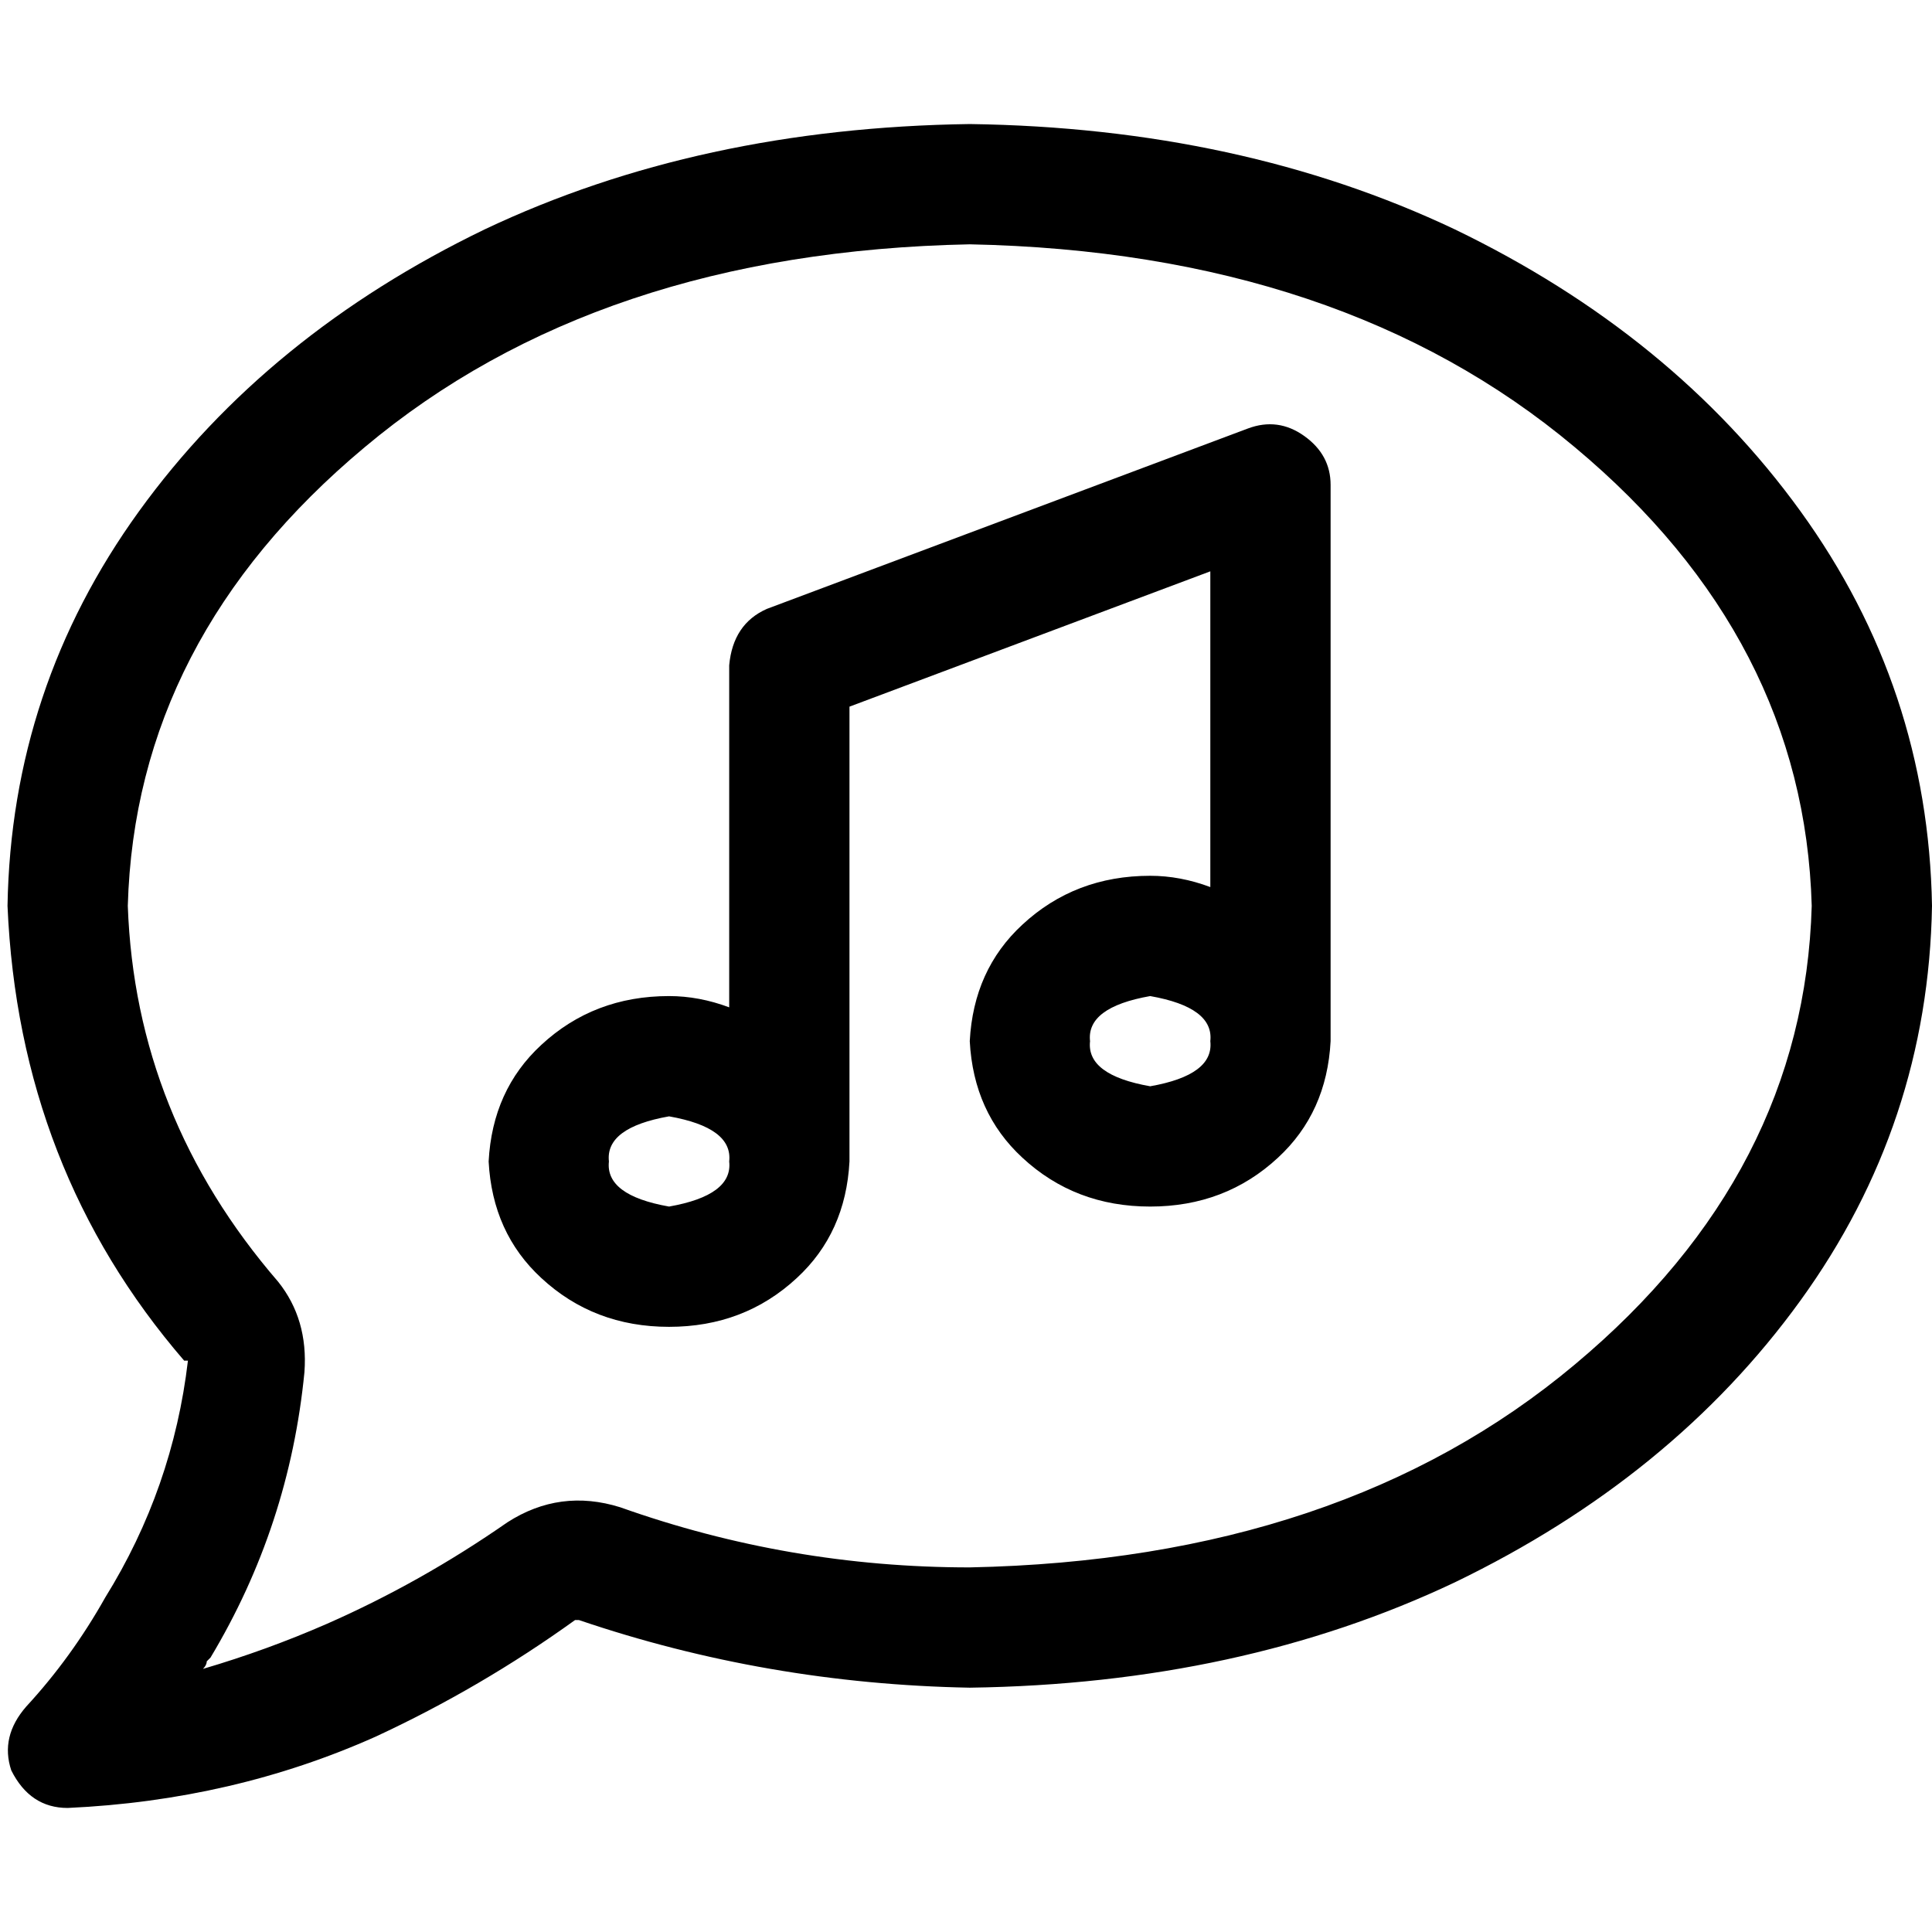 <svg xmlns="http://www.w3.org/2000/svg" viewBox="0 0 512 512">
  <path d="M 33.868 240.062 Q 35.86 169.339 96.623 118.537 L 96.623 118.537 L 96.623 118.537 Q 158.381 66.739 256.996 64.747 Q 355.611 66.739 417.37 118.537 Q 478.132 169.339 480.125 240.062 Q 478.132 310.786 417.37 361.588 Q 355.611 413.385 256.996 415.377 Q 209.183 415.377 164.358 399.44 Q 148.42 394.459 134.475 403.424 Q 111.564 419.362 86.661 430.319 L 92.638 445.261 L 92.638 445.261 L 86.661 430.319 L 86.661 430.319 Q 70.724 437.292 53.79 442.272 Q 54.786 441.276 54.786 440.28 Q 54.786 440.28 55.782 439.284 Q 76.7 404.42 80.685 363.58 Q 81.681 349.634 73.712 339.673 Q 35.86 295.844 33.868 240.062 L 33.868 240.062 Z M 256.996 32.872 Q 185.276 33.868 128.498 60.763 L 128.498 60.763 L 128.498 60.763 Q 70.724 88.654 36.856 135.471 L 36.856 135.471 L 36.856 135.471 Q 2.988 182.288 1.992 240.062 Q 4.981 309.79 48.809 360.591 Q 48.809 360.591 48.809 360.591 Q 48.809 360.591 49.805 360.591 Q 45.821 394.459 27.891 423.346 Q 18.926 439.284 6.973 452.233 Q 0 460.202 2.988 469.167 Q 7.969 479.128 17.93 479.128 Q 61.759 477.136 99.611 460.202 Q 127.502 447.253 152.405 429.323 Q 153.401 429.323 153.401 429.323 Q 203.206 446.257 256.996 447.253 Q 328.716 446.257 385.494 419.362 Q 443.269 391.471 477.136 344.654 Q 511.004 297.837 512 240.062 Q 511.004 182.288 477.136 135.471 Q 443.269 88.654 385.494 60.763 Q 328.716 33.868 256.996 32.872 L 256.996 32.872 Z M 345.65 115.549 Q 338.677 110.568 330.708 113.556 L 203.206 161.37 L 203.206 161.37 Q 194.241 165.354 193.245 176.311 L 193.245 266.957 L 193.245 266.957 Q 185.276 263.969 177.307 263.969 Q 157.385 263.969 143.44 276.918 Q 130.49 288.872 129.494 307.798 Q 130.49 326.724 143.44 338.677 Q 157.385 351.626 177.307 351.626 Q 197.23 351.626 211.175 338.677 Q 224.125 326.724 225.121 307.798 Q 225.121 306.802 225.121 305.805 Q 225.121 304.809 225.121 304.809 Q 225.121 303.813 225.121 303.813 L 225.121 187.268 L 225.121 187.268 L 320.747 151.409 L 320.747 151.409 L 320.747 235.082 L 320.747 235.082 Q 312.778 232.093 304.809 232.093 Q 284.887 232.093 270.942 245.043 Q 257.992 256.996 256.996 275.922 Q 257.992 294.848 270.942 306.802 Q 284.887 319.751 304.809 319.751 Q 324.731 319.751 338.677 306.802 Q 351.626 294.848 352.623 275.922 Q 352.623 274.926 352.623 273.93 Q 352.623 272.934 352.623 272.934 Q 352.623 271.938 352.623 271.938 L 352.623 128.498 L 352.623 128.498 Q 352.623 120.529 345.65 115.549 L 345.65 115.549 Z M 320.747 275.922 Q 321.743 284.887 304.809 287.875 Q 287.875 284.887 288.872 275.922 Q 287.875 266.957 304.809 263.969 Q 321.743 266.957 320.747 275.922 L 320.747 275.922 Z M 193.245 307.798 Q 194.241 316.763 177.307 319.751 Q 160.374 316.763 161.37 307.798 Q 160.374 298.833 177.307 295.844 Q 194.241 298.833 193.245 307.798 L 193.245 307.798 Z" />
</svg>